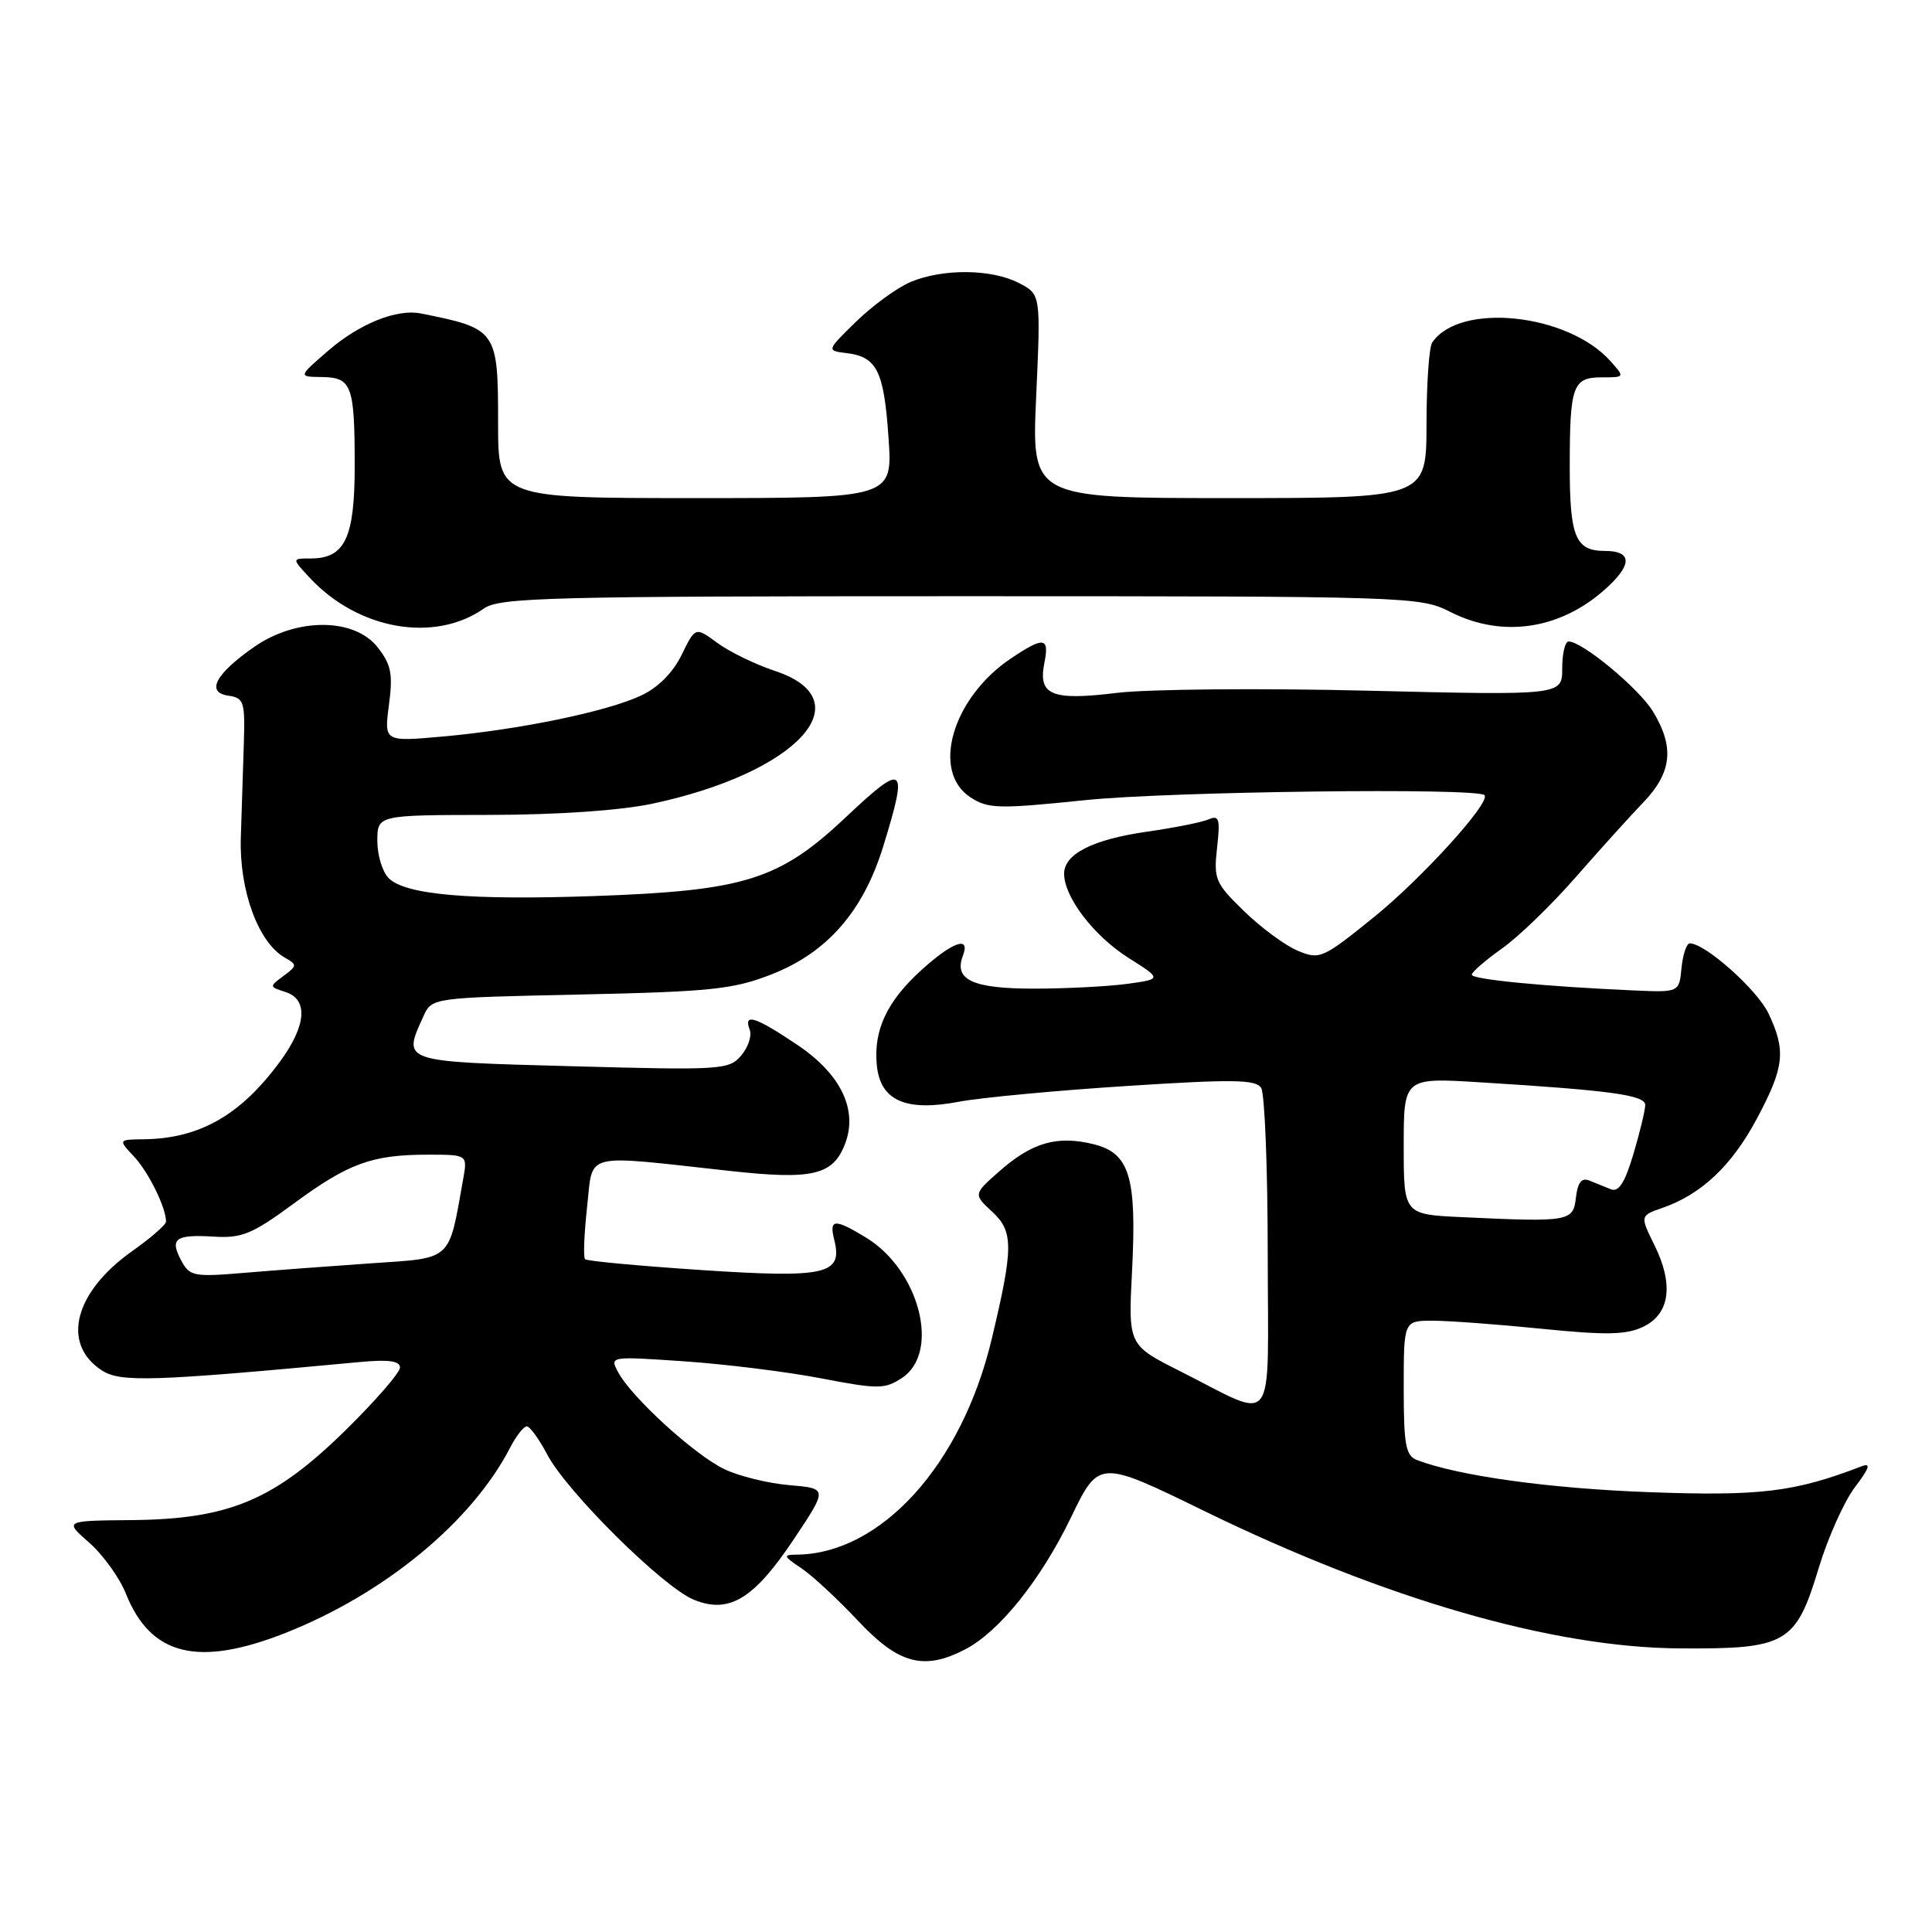 <?xml version="1.0" encoding="UTF-8" standalone="no"?>
<!DOCTYPE svg PUBLIC "-//W3C//DTD SVG 1.1//EN" "http://www.w3.org/Graphics/SVG/1.1/DTD/svg11.dtd" >
<svg xmlns="http://www.w3.org/2000/svg" xmlns:xlink="http://www.w3.org/1999/xlink" version="1.1" viewBox="0 0 256 256">
 <g >
 <path fill="currentColor"
d=" M 127.87 218.56 C 132.38 216.24 137.90 209.36 141.89 201.11 C 145.61 193.40 145.61 193.40 159.54 200.20 C 183.51 211.89 205.69 218.31 222.54 218.42 C 236.73 218.52 237.95 217.82 240.98 207.80 C 242.19 203.79 244.35 198.96 245.78 197.07 C 247.74 194.48 247.95 193.80 246.65 194.30 C 237.78 197.71 233.23 198.26 218.53 197.72 C 205.32 197.24 193.23 195.56 187.75 193.46 C 186.26 192.89 186.00 191.44 186.00 183.89 C 186.00 175.00 186.00 175.00 189.83 175.00 C 191.93 175.00 198.44 175.48 204.29 176.07 C 212.81 176.93 215.49 176.88 217.72 175.81 C 221.27 174.12 221.81 170.22 219.22 164.98 C 217.30 161.09 217.30 161.09 220.31 160.04 C 225.46 158.25 229.50 154.42 232.81 148.20 C 236.44 141.39 236.68 139.23 234.33 134.28 C 232.84 131.14 225.95 125.00 223.91 125.00 C 223.48 125.00 222.99 126.46 222.81 128.25 C 222.50 131.50 222.50 131.50 216.50 131.24 C 204.61 130.71 195.00 129.78 195.02 129.15 C 195.03 128.79 196.83 127.24 199.01 125.69 C 201.19 124.15 205.57 119.92 208.74 116.29 C 211.91 112.67 215.96 108.18 217.75 106.32 C 221.54 102.37 221.90 98.99 219.03 94.28 C 217.17 91.22 209.67 85.00 207.85 85.00 C 207.38 85.00 207.00 86.61 207.00 88.57 C 207.00 92.14 207.00 92.14 181.25 91.52 C 167.09 91.17 152.12 91.31 148.00 91.81 C 139.32 92.87 137.52 92.13 138.39 87.81 C 139.07 84.41 138.31 84.32 133.92 87.27 C 126.18 92.49 123.35 102.22 128.58 105.64 C 130.93 107.18 132.26 107.21 143.83 106.02 C 154.95 104.87 195.69 104.36 196.70 105.36 C 197.60 106.26 188.44 116.36 182.02 121.55 C 175.27 127.01 174.86 127.19 171.99 125.99 C 170.33 125.31 167.14 122.96 164.87 120.76 C 161.02 117.02 160.80 116.50 161.27 112.32 C 161.70 108.48 161.54 107.97 160.13 108.58 C 159.24 108.96 155.57 109.69 152.00 110.20 C 144.80 111.23 141.00 113.15 141.00 115.77 C 141.01 118.88 144.91 123.98 149.48 126.89 C 153.97 129.73 153.97 129.73 149.35 130.37 C 146.80 130.71 141.24 131.00 136.98 131.00 C 128.88 131.00 126.36 129.83 127.59 126.63 C 128.61 123.96 126.26 124.77 122.12 128.51 C 117.54 132.65 115.73 136.49 116.18 141.12 C 116.63 145.83 119.98 147.33 127.04 145.99 C 129.94 145.44 139.95 144.50 149.28 143.90 C 163.34 142.99 166.40 143.03 167.11 144.15 C 167.58 144.89 167.98 154.83 167.98 166.23 C 168.00 189.99 169.34 188.22 156.35 181.68 C 149.50 178.23 149.50 178.23 150.00 168.44 C 150.64 155.93 149.69 152.79 144.89 151.61 C 140.11 150.43 136.79 151.37 132.50 155.13 C 128.96 158.24 128.96 158.24 131.50 160.59 C 134.31 163.19 134.29 165.37 131.39 177.50 C 127.40 194.15 116.70 205.93 105.50 206.00 C 103.74 206.01 103.81 206.22 106.13 207.76 C 107.58 208.72 110.97 211.86 113.68 214.75 C 119.07 220.50 122.41 221.39 127.87 218.56 Z  M 37.83 216.37 C 50.96 211.18 62.50 201.67 67.59 191.83 C 68.39 190.28 69.39 189.00 69.80 189.00 C 70.21 189.00 71.44 190.69 72.52 192.75 C 75.13 197.69 87.82 210.27 91.91 211.96 C 96.60 213.90 99.90 211.90 105.25 203.86 C 109.67 197.22 109.67 197.22 104.59 196.79 C 101.79 196.55 97.91 195.60 95.98 194.67 C 92.06 192.80 83.70 185.17 81.92 181.85 C 80.77 179.71 80.78 179.71 90.64 180.38 C 96.06 180.75 104.22 181.76 108.76 182.63 C 116.36 184.09 117.22 184.09 119.51 182.59 C 124.64 179.22 121.85 168.32 114.76 163.99 C 110.55 161.43 109.83 161.49 110.55 164.32 C 111.69 168.87 109.46 169.38 92.96 168.29 C 84.71 167.74 77.76 167.10 77.52 166.85 C 77.28 166.61 77.40 163.51 77.79 159.95 C 78.62 152.56 76.93 152.99 96.58 155.14 C 107.72 156.37 110.39 155.74 111.99 151.52 C 113.69 147.06 111.41 142.33 105.71 138.49 C 100.09 134.71 98.48 134.19 99.34 136.45 C 99.65 137.25 99.13 138.79 98.20 139.88 C 96.58 141.76 95.55 141.82 75.75 141.28 C 53.01 140.66 53.33 140.77 56.11 134.65 C 57.23 132.20 57.23 132.20 76.86 131.78 C 94.22 131.40 97.17 131.09 102.23 129.11 C 109.60 126.23 114.37 120.77 117.02 112.19 C 120.37 101.34 119.88 100.93 112.18 108.19 C 103.27 116.60 98.76 118.02 78.81 118.73 C 62.27 119.31 53.71 118.57 51.50 116.36 C 50.67 115.53 50.00 113.31 50.00 111.43 C 50.00 108.00 50.00 108.00 64.75 107.98 C 73.82 107.97 82.16 107.40 86.41 106.50 C 105.57 102.44 114.49 92.82 102.71 88.91 C 100.08 88.04 96.63 86.36 95.04 85.18 C 92.14 83.05 92.14 83.05 90.32 86.77 C 89.17 89.13 87.19 91.12 84.93 92.17 C 80.42 94.29 68.79 96.69 58.70 97.59 C 50.89 98.29 50.89 98.29 51.54 93.39 C 52.08 89.28 51.84 88.06 50.02 85.75 C 46.95 81.85 39.32 81.82 33.74 85.68 C 28.57 89.26 27.23 91.75 30.25 92.18 C 32.32 92.47 32.48 92.97 32.31 98.50 C 32.20 101.80 32.02 107.43 31.91 111.00 C 31.69 117.99 34.23 124.90 37.74 126.89 C 39.40 127.83 39.39 127.97 37.56 129.32 C 35.67 130.72 35.67 130.76 37.81 131.44 C 40.86 132.41 40.61 135.86 37.15 140.60 C 31.92 147.74 26.48 150.86 19.08 150.96 C 15.65 151.00 15.65 151.00 17.76 153.25 C 19.68 155.30 22.00 160.02 22.00 161.87 C 22.00 162.28 20.00 164.02 17.56 165.75 C 9.85 171.18 8.08 178.04 13.47 181.57 C 15.94 183.19 20.10 183.06 47.75 180.47 C 51.49 180.12 53.00 180.33 53.00 181.21 C 53.00 181.88 49.73 185.64 45.74 189.56 C 36.32 198.79 30.36 201.29 17.50 201.42 C 8.50 201.50 8.50 201.50 11.83 204.42 C 13.66 206.03 15.85 209.07 16.69 211.19 C 19.98 219.40 26.25 220.94 37.83 216.37 Z  M 64.12 80.63 C 66.21 79.17 72.69 79.00 127.26 79.00 C 186.73 79.00 188.17 79.05 192.13 81.06 C 199.23 84.69 207.21 83.36 213.27 77.54 C 216.32 74.62 216.09 73.00 212.64 73.00 C 208.77 73.00 208.00 71.14 208.00 61.88 C 208.00 51.08 208.39 50.00 212.26 50.00 C 215.30 50.00 215.31 50.00 213.40 47.86 C 207.75 41.51 193.36 40.01 189.77 45.40 C 189.36 46.00 189.02 50.89 189.02 56.25 C 189.00 66.00 189.00 66.00 162.85 66.00 C 136.69 66.00 136.69 66.00 137.30 52.50 C 137.91 39.01 137.91 39.01 135.01 37.50 C 131.39 35.63 124.97 35.57 120.69 37.35 C 118.91 38.10 115.66 40.45 113.47 42.59 C 109.50 46.46 109.50 46.46 112.18 46.79 C 116.20 47.28 117.13 49.15 117.73 57.96 C 118.29 66.00 118.29 66.00 92.14 66.00 C 66.00 66.00 66.00 66.00 66.00 56.07 C 66.00 43.74 65.85 43.54 55.73 41.53 C 52.58 40.90 47.60 42.91 43.50 46.46 C 39.50 49.92 39.50 49.92 42.64 49.96 C 46.61 50.01 47.00 51.05 47.00 61.75 C 47.00 71.28 45.70 74.00 41.17 74.00 C 38.65 74.00 38.65 74.00 41.08 76.60 C 47.48 83.45 57.57 85.22 64.12 80.63 Z  M 193.75 161.28 C 186.00 160.92 186.00 160.92 186.00 151.85 C 186.00 142.78 186.00 142.78 196.25 143.42 C 213.53 144.49 218.00 145.11 218.00 146.42 C 218.00 147.09 217.30 150.01 216.44 152.90 C 215.30 156.74 214.48 158.01 213.44 157.58 C 212.65 157.26 211.36 156.74 210.57 156.42 C 209.57 156.02 209.05 156.69 208.82 158.67 C 208.46 161.86 207.99 161.95 193.75 161.28 Z  M 24.02 167.04 C 22.46 164.12 23.22 163.55 28.34 163.86 C 32.05 164.09 33.43 163.52 38.96 159.45 C 46.19 154.13 49.30 153.00 56.72 153.00 C 61.95 153.00 61.95 153.00 61.37 156.25 C 59.42 167.21 60.03 166.66 49.25 167.39 C 43.89 167.76 36.28 168.33 32.35 168.66 C 25.69 169.22 25.13 169.11 24.02 167.04 Z "/>
</g>
</svg>